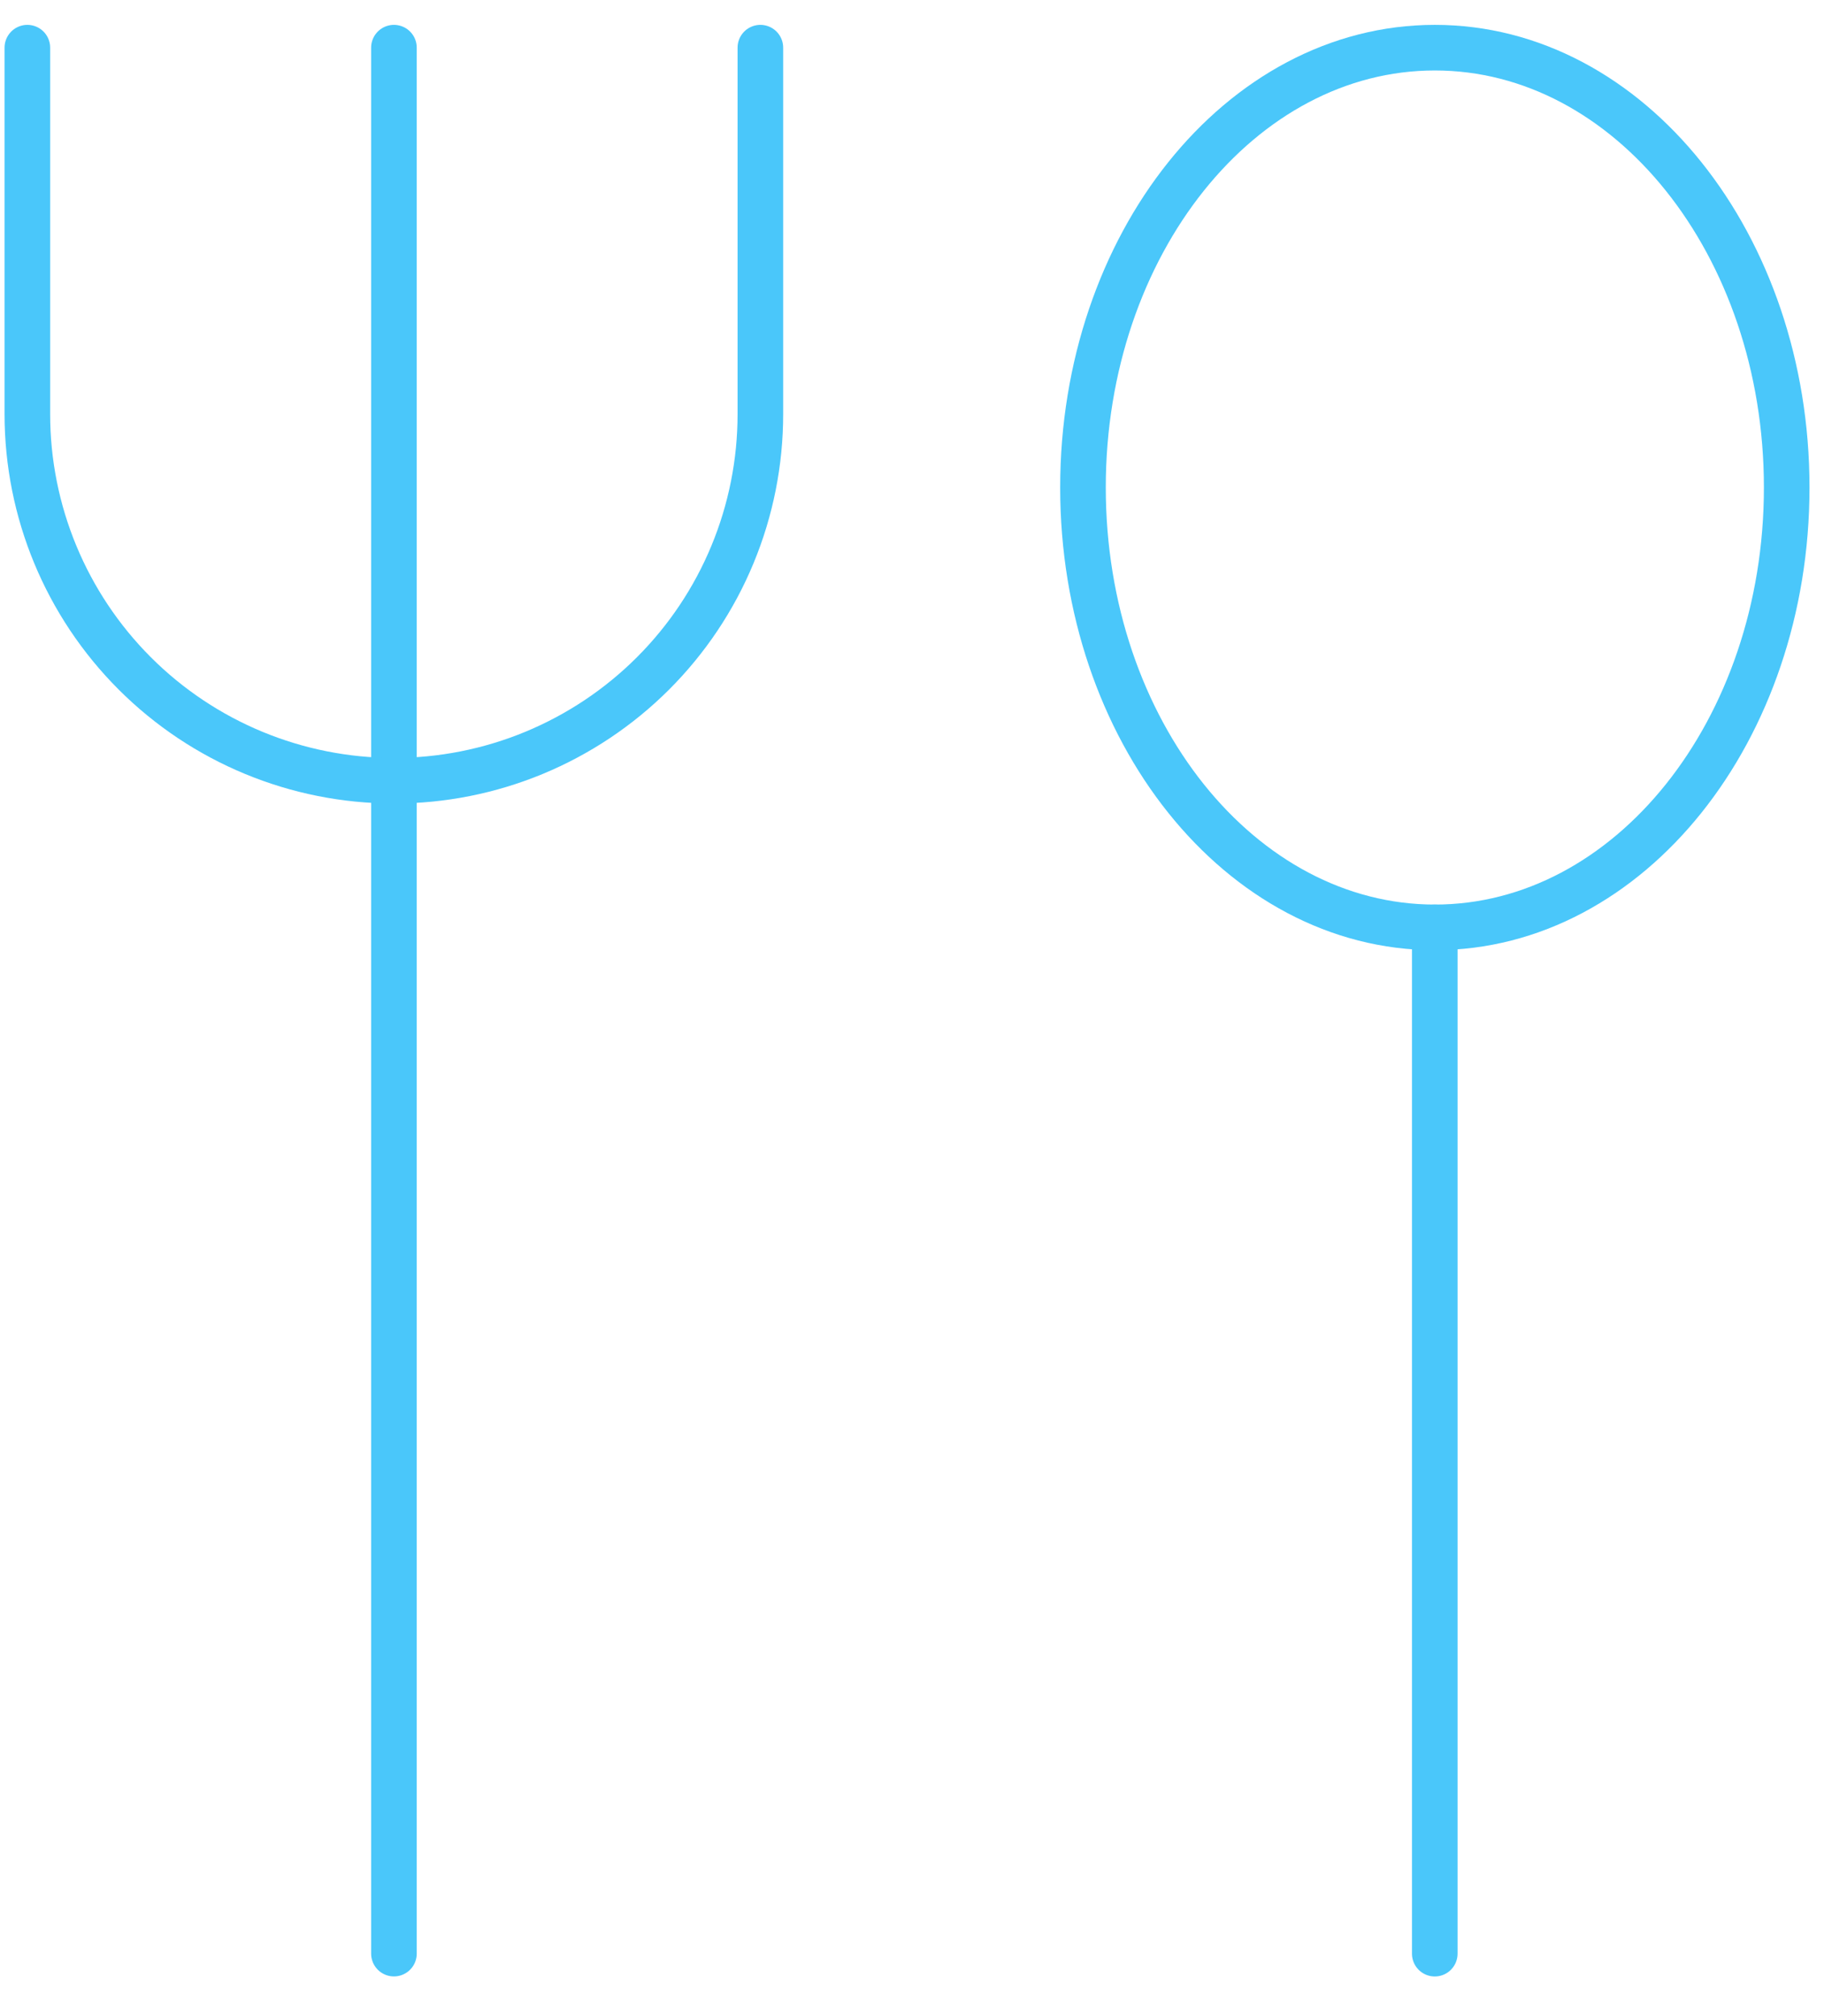 <svg width="38" height="42" viewBox="0 0 38 42" fill="none" xmlns="http://www.w3.org/2000/svg">
<path d="M29.893 19.319C33.941 19.319 37.223 15.216 37.223 10.156C37.223 5.095 33.941 0.993 29.893 0.993C25.844 0.993 22.562 5.095 22.562 10.156C22.562 15.216 25.844 19.319 29.893 19.319Z" stroke="#4AC7FA" stroke-width="0.95" stroke-linecap="round" stroke-linejoin="round"/>
<path d="M29.891 19.319V40.699" stroke="#4AC7FA" stroke-width="0.95" stroke-linecap="round" stroke-linejoin="round"/>
<path d="M8.207 0.993V40.698" stroke="#4AC7FA" stroke-width="0.95" stroke-linecap="round" stroke-linejoin="round"/>
<path d="M15.841 0.993V8.629C15.841 9.631 15.644 10.624 15.26 11.551C14.877 12.477 14.314 13.319 13.605 14.028C12.896 14.737 12.054 15.299 11.128 15.683C10.201 16.067 9.209 16.264 8.206 16.264C6.181 16.264 4.239 15.46 2.807 14.028C1.375 12.596 0.57 10.654 0.57 8.629V0.993" stroke="#4AC7FA" stroke-width="0.95" stroke-linecap="round" stroke-linejoin="round"/>
</svg>
